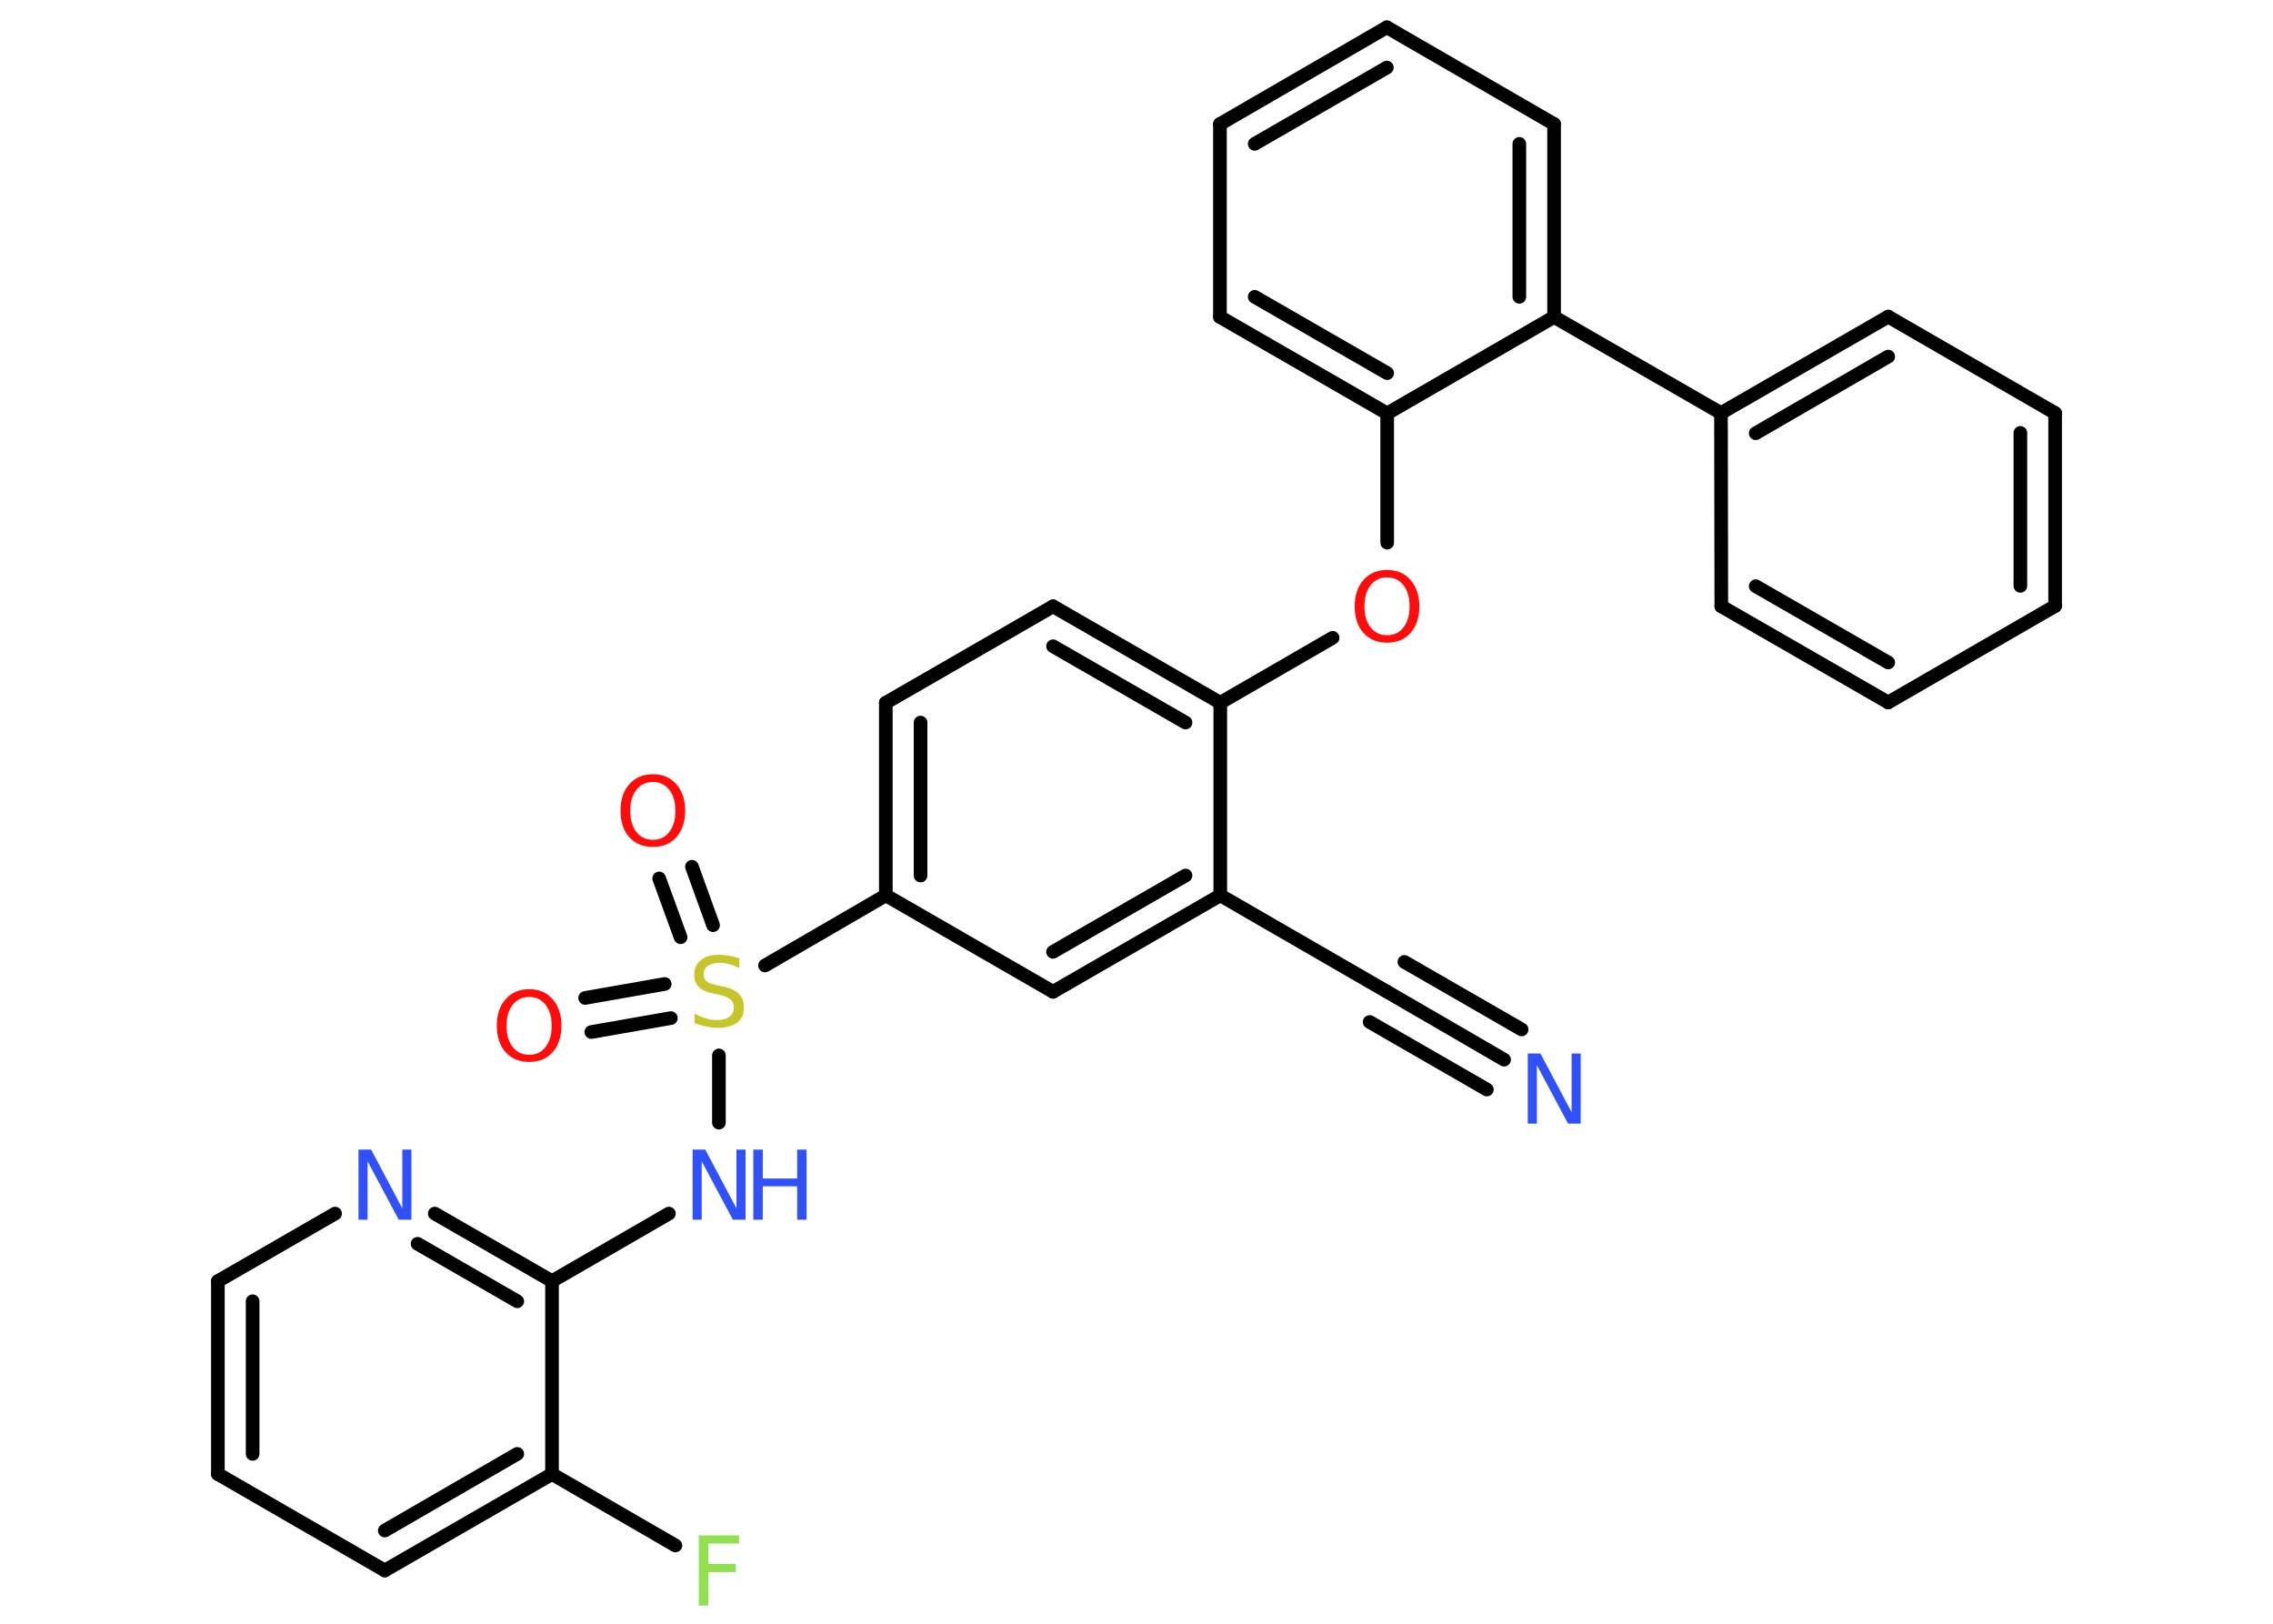 <?xml version='1.0' encoding='UTF-8'?>
<!DOCTYPE svg PUBLIC "-//W3C//DTD SVG 1.1//EN" "http://www.w3.org/Graphics/SVG/1.1/DTD/svg11.dtd">
<svg version='1.2' xmlns='http://www.w3.org/2000/svg' xmlns:xlink='http://www.w3.org/1999/xlink' width='70.0mm' height='50.0mm' viewBox='0 0 70.0 50.0'>
  <desc>Generated by the Chemistry Development Kit (http://github.com/cdk)</desc>
  <g stroke-linecap='round' stroke-linejoin='round' stroke='#000000' stroke-width='.42' fill='#3050F8'>
    <rect x='.0' y='.0' width='70.0' height='50.0' fill='#FFFFFF' stroke='none'/>
    <g id='mol1' class='mol'>
      <g id='mol1bnd1' class='bond'>
        <line x1='46.32' y1='32.63' x2='42.72' y2='30.54'/>
        <line x1='45.79' y1='33.55' x2='42.18' y2='31.47'/>
        <line x1='46.86' y1='31.7' x2='43.25' y2='29.62'/>
      </g>
      <line id='mol1bnd2' class='bond' x1='42.72' y1='30.54' x2='37.58' y2='27.57'/>
      <g id='mol1bnd3' class='bond'>
        <line x1='32.43' y1='30.54' x2='37.58' y2='27.57'/>
        <line x1='32.43' y1='29.31' x2='36.51' y2='26.96'/>
      </g>
      <line id='mol1bnd4' class='bond' x1='32.43' y1='30.54' x2='27.28' y2='27.57'/>
      <line id='mol1bnd5' class='bond' x1='27.28' y1='27.57' x2='23.56' y2='29.73'/>
      <g id='mol1bnd6' class='bond'>
        <line x1='20.96' y1='28.86' x2='20.3' y2='27.05'/>
        <line x1='21.96' y1='28.49' x2='21.31' y2='26.69'/>
      </g>
      <g id='mol1bnd7' class='bond'>
        <line x1='20.66' y1='31.35' x2='18.21' y2='31.78'/>
        <line x1='20.47' y1='30.3' x2='18.02' y2='30.73'/>
      </g>
      <line id='mol1bnd8' class='bond' x1='22.14' y1='32.5' x2='22.14' y2='34.57'/>
      <line id='mol1bnd9' class='bond' x1='20.6' y1='37.37' x2='17.0' y2='39.45'/>
      <g id='mol1bnd10' class='bond'>
        <line x1='17.0' y1='39.45' x2='13.39' y2='37.37'/>
        <line x1='15.93' y1='40.07' x2='12.86' y2='38.3'/>
      </g>
      <line id='mol1bnd11' class='bond' x1='10.32' y1='37.37' x2='6.71' y2='39.45'/>
      <g id='mol1bnd12' class='bond'>
        <line x1='6.71' y1='39.45' x2='6.71' y2='45.39'/>
        <line x1='7.78' y1='40.07' x2='7.78' y2='44.77'/>
      </g>
      <line id='mol1bnd13' class='bond' x1='6.71' y1='45.39' x2='11.85' y2='48.36'/>
      <g id='mol1bnd14' class='bond'>
        <line x1='11.85' y1='48.36' x2='17.0' y2='45.39'/>
        <line x1='11.85' y1='47.13' x2='15.93' y2='44.77'/>
      </g>
      <line id='mol1bnd15' class='bond' x1='17.0' y1='39.45' x2='17.0' y2='45.39'/>
      <line id='mol1bnd16' class='bond' x1='17.0' y1='45.39' x2='20.8' y2='47.59'/>
      <g id='mol1bnd17' class='bond'>
        <line x1='27.28' y1='21.64' x2='27.28' y2='27.57'/>
        <line x1='28.35' y1='22.25' x2='28.35' y2='26.96'/>
      </g>
      <line id='mol1bnd18' class='bond' x1='27.28' y1='21.64' x2='32.43' y2='18.67'/>
      <g id='mol1bnd19' class='bond'>
        <line x1='37.58' y1='21.64' x2='32.43' y2='18.67'/>
        <line x1='36.51' y1='22.25' x2='32.43' y2='19.9'/>
      </g>
      <line id='mol1bnd20' class='bond' x1='37.58' y1='27.57' x2='37.58' y2='21.64'/>
      <line id='mol1bnd21' class='bond' x1='37.58' y1='21.64' x2='41.04' y2='19.64'/>
      <line id='mol1bnd22' class='bond' x1='42.72' y1='16.71' x2='42.72' y2='12.73'/>
      <g id='mol1bnd23' class='bond'>
        <line x1='37.57' y1='9.76' x2='42.72' y2='12.73'/>
        <line x1='38.64' y1='9.14' x2='42.72' y2='11.49'/>
      </g>
      <line id='mol1bnd24' class='bond' x1='37.57' y1='9.76' x2='37.57' y2='3.82'/>
      <g id='mol1bnd25' class='bond'>
        <line x1='42.71' y1='.84' x2='37.57' y2='3.82'/>
        <line x1='42.71' y1='2.08' x2='38.64' y2='4.43'/>
      </g>
      <line id='mol1bnd26' class='bond' x1='42.71' y1='.84' x2='47.86' y2='3.82'/>
      <g id='mol1bnd27' class='bond'>
        <line x1='47.86' y1='9.76' x2='47.86' y2='3.82'/>
        <line x1='46.79' y1='9.14' x2='46.79' y2='4.43'/>
      </g>
      <line id='mol1bnd28' class='bond' x1='42.72' y1='12.73' x2='47.86' y2='9.76'/>
      <line id='mol1bnd29' class='bond' x1='47.86' y1='9.76' x2='53.0' y2='12.72'/>
      <g id='mol1bnd30' class='bond'>
        <line x1='58.15' y1='9.75' x2='53.0' y2='12.72'/>
        <line x1='58.15' y1='10.98' x2='54.07' y2='13.34'/>
      </g>
      <line id='mol1bnd31' class='bond' x1='58.15' y1='9.75' x2='63.29' y2='12.72'/>
      <g id='mol1bnd32' class='bond'>
        <line x1='63.29' y1='18.66' x2='63.29' y2='12.72'/>
        <line x1='62.22' y1='18.04' x2='62.22' y2='13.33'/>
      </g>
      <line id='mol1bnd33' class='bond' x1='63.29' y1='18.66' x2='58.15' y2='21.63'/>
      <g id='mol1bnd34' class='bond'>
        <line x1='53.01' y1='18.67' x2='58.15' y2='21.63'/>
        <line x1='54.07' y1='18.05' x2='58.15' y2='20.4'/>
      </g>
      <line id='mol1bnd35' class='bond' x1='53.0' y1='12.72' x2='53.01' y2='18.67'/>
      <path id='mol1atm1' class='atom' d='M47.05 32.44h.39l.96 1.81v-1.81h.28v2.16h-.39l-.96 -1.8v1.8h-.28v-2.16z' stroke='none'/>
      <path id='mol1atm6' class='atom' d='M22.77 29.53v.28q-.16 -.08 -.31 -.12q-.15 -.04 -.29 -.04q-.24 .0 -.37 .09q-.13 .09 -.13 .26q.0 .14 .09 .22q.09 .07 .33 .12l.18 .04q.32 .06 .48 .22q.16 .16 .16 .42q.0 .31 -.21 .47q-.21 .16 -.62 .16q-.15 .0 -.33 -.04q-.17 -.04 -.36 -.1v-.3q.18 .1 .35 .15q.17 .05 .33 .05q.25 .0 .39 -.1q.14 -.1 .14 -.28q.0 -.16 -.1 -.25q-.1 -.09 -.32 -.14l-.18 -.04q-.33 -.06 -.47 -.2q-.15 -.14 -.15 -.38q.0 -.29 .2 -.45q.2 -.17 .56 -.17q.15 .0 .31 .03q.16 .03 .32 .08z' stroke='none' fill='#C6C62C'/>
      <path id='mol1atm7' class='atom' d='M20.11 24.08q-.32 .0 -.51 .24q-.19 .24 -.19 .65q.0 .41 .19 .65q.19 .24 .51 .24q.32 .0 .5 -.24q.19 -.24 .19 -.65q.0 -.41 -.19 -.65q-.19 -.24 -.5 -.24zM20.11 23.84q.45 .0 .72 .31q.27 .31 .27 .81q.0 .51 -.27 .82q-.27 .3 -.72 .3q-.46 .0 -.73 -.3q-.27 -.3 -.27 -.82q.0 -.51 .27 -.81q.27 -.31 .73 -.31z' stroke='none' fill='#FF0D0D'/>
      <path id='mol1atm8' class='atom' d='M16.3 30.7q-.32 .0 -.51 .24q-.19 .24 -.19 .65q.0 .41 .19 .65q.19 .24 .51 .24q.32 .0 .5 -.24q.19 -.24 .19 -.65q.0 -.41 -.19 -.65q-.19 -.24 -.5 -.24zM16.3 30.46q.45 .0 .72 .31q.27 .31 .27 .81q.0 .51 -.27 .82q-.27 .3 -.72 .3q-.46 .0 -.73 -.3q-.27 -.3 -.27 -.82q.0 -.51 .27 -.81q.27 -.31 .73 -.31z' stroke='none' fill='#FF0D0D'/>
      <g id='mol1atm9' class='atom'>
        <path d='M21.33 35.4h.39l.96 1.81v-1.81h.28v2.16h-.39l-.96 -1.8v1.8h-.28v-2.16z' stroke='none'/>
        <path d='M23.2 35.4h.29v.89h1.06v-.89h.29v2.16h-.29v-1.03h-1.06v1.03h-.29v-2.16z' stroke='none'/>
      </g>
      <path id='mol1atm11' class='atom' d='M11.04 35.4h.39l.96 1.81v-1.81h.28v2.16h-.39l-.96 -1.8v1.8h-.28v-2.16z' stroke='none'/>
      <path id='mol1atm16' class='atom' d='M21.52 47.28h1.24v.25h-.95v.63h.85v.25h-.85v1.03h-.29v-2.16z' stroke='none' fill='#90E050'/>
      <path id='mol1atm20' class='atom' d='M42.72 17.78q-.32 .0 -.51 .24q-.19 .24 -.19 .65q.0 .41 .19 .65q.19 .24 .51 .24q.32 .0 .5 -.24q.19 -.24 .19 -.65q.0 -.41 -.19 -.65q-.19 -.24 -.5 -.24zM42.72 17.55q.45 .0 .72 .31q.27 .31 .27 .81q.0 .51 -.27 .82q-.27 .3 -.72 .3q-.46 .0 -.73 -.3q-.27 -.3 -.27 -.82q.0 -.51 .27 -.81q.27 -.31 .73 -.31z' stroke='none' fill='#FF0D0D'/>
    </g>
  </g>
</svg>
